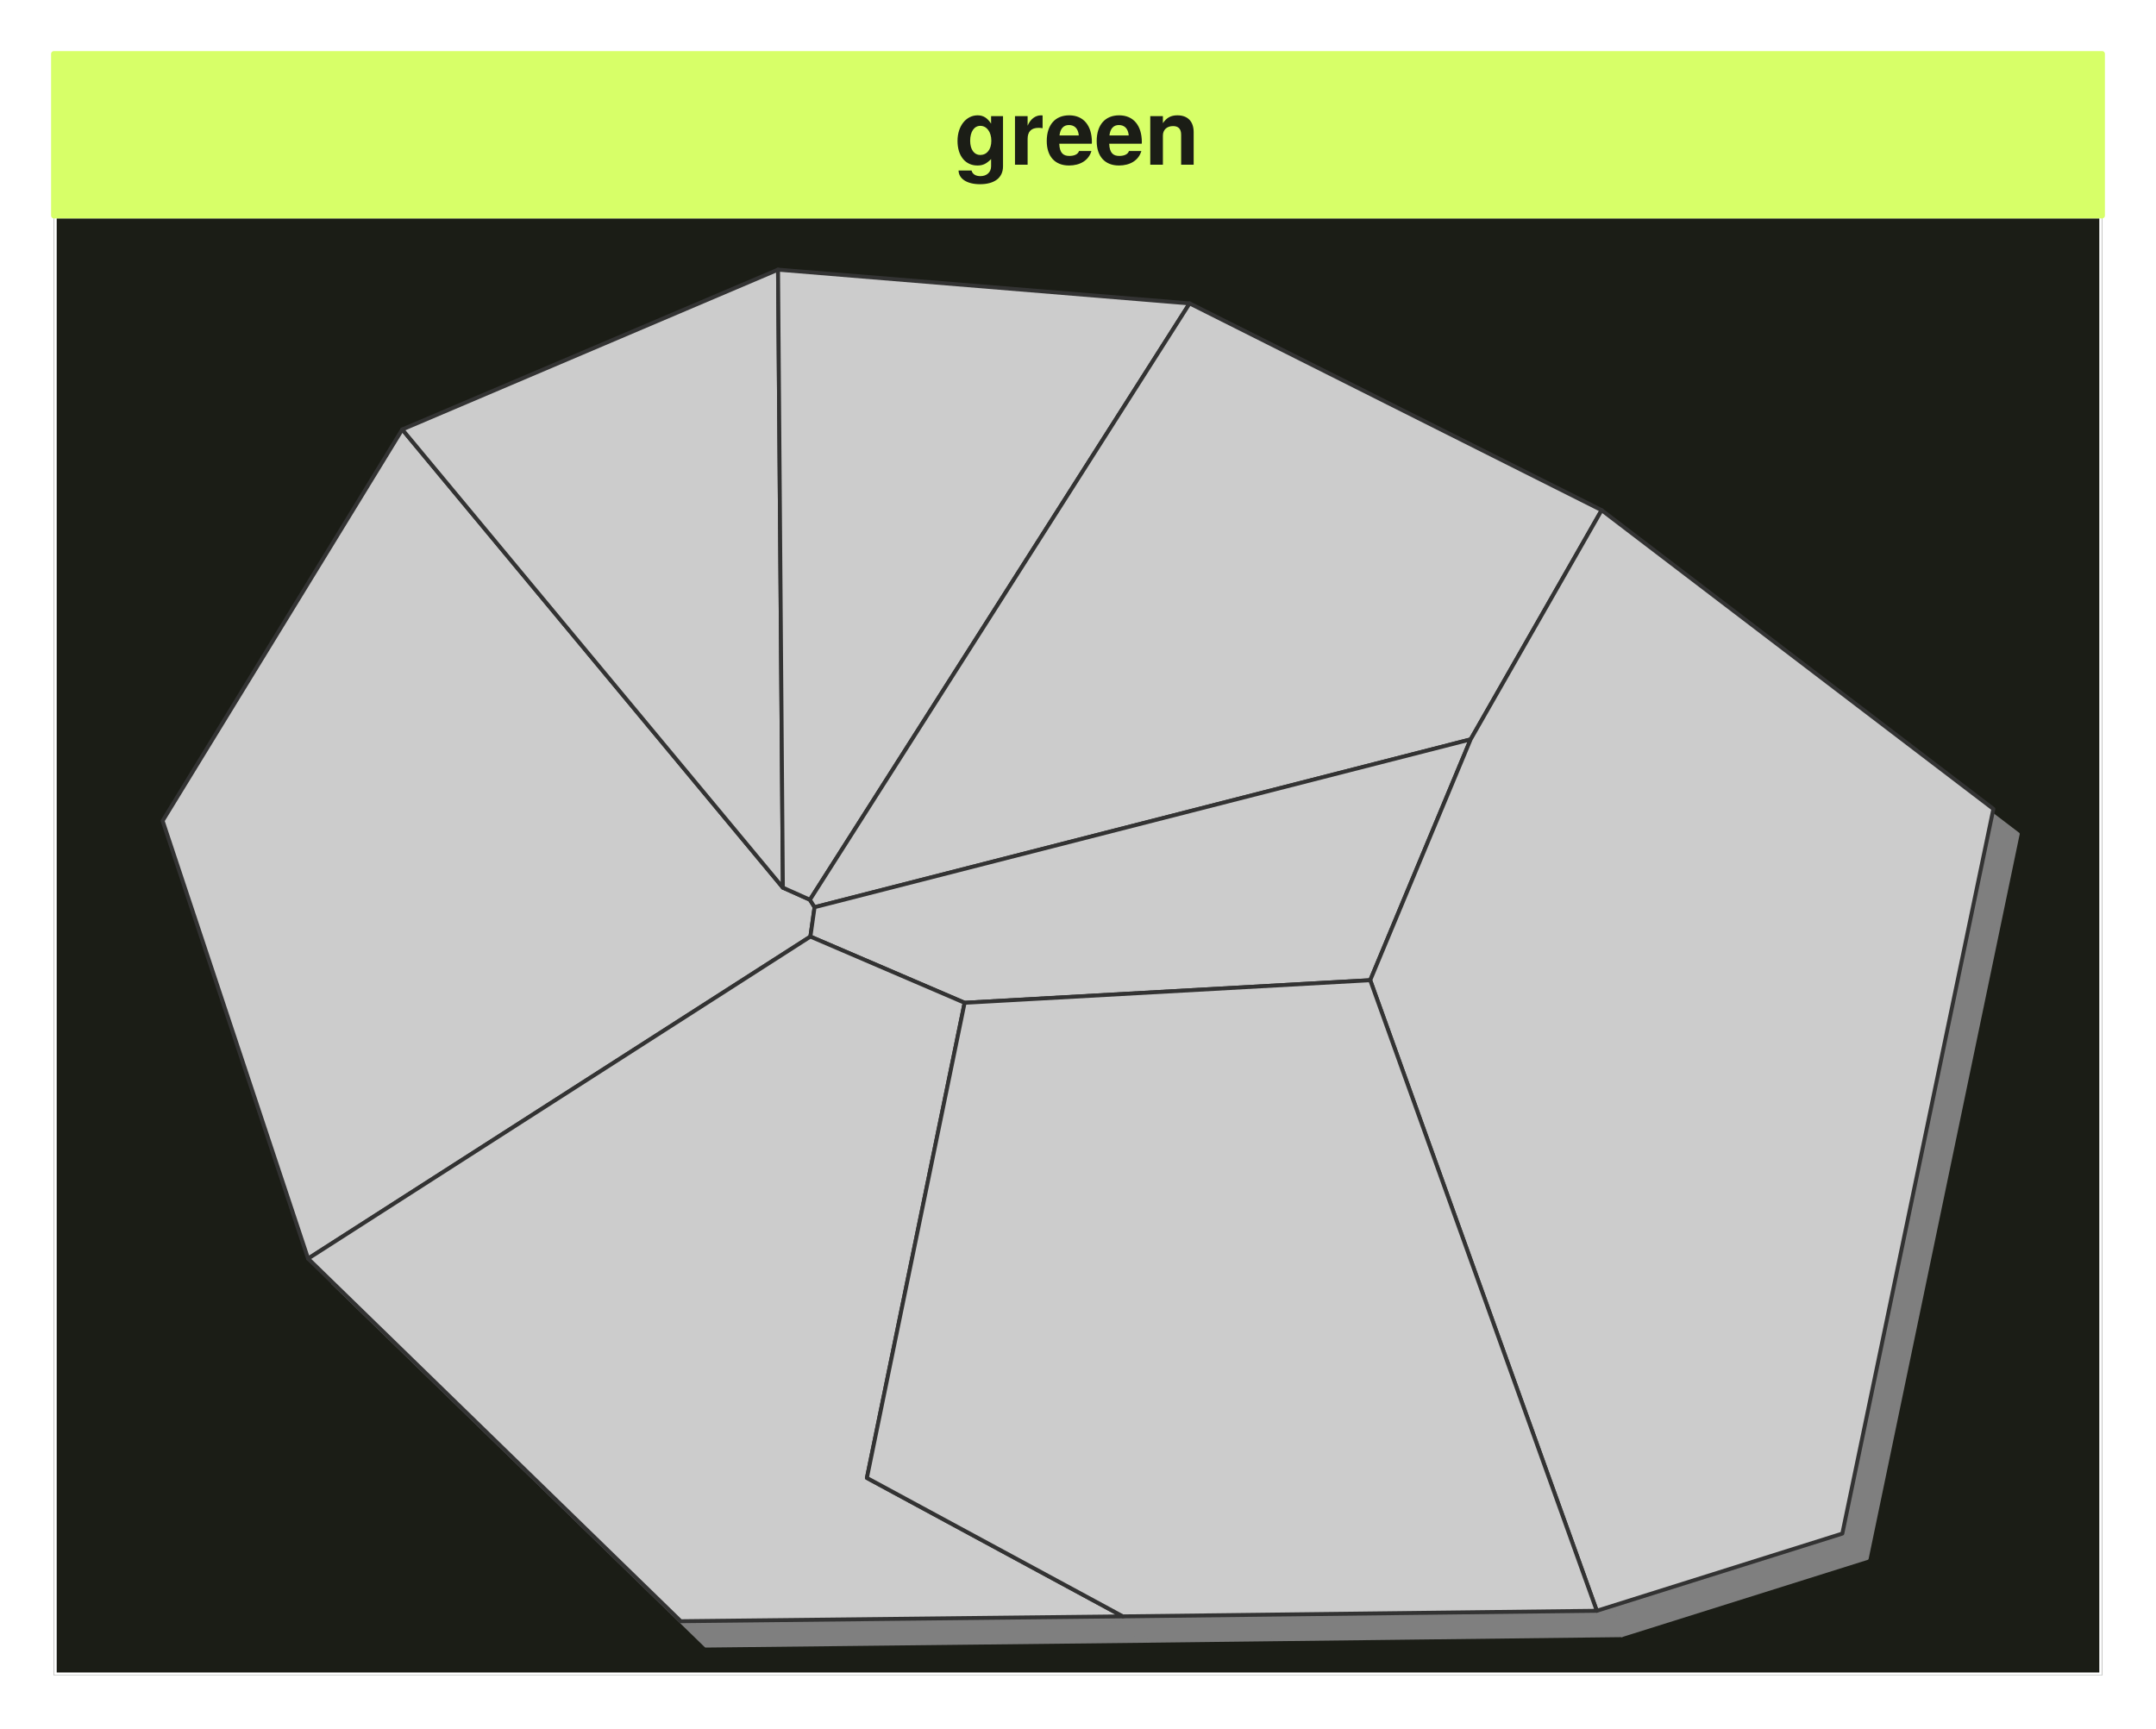 <?xml version="1.0" encoding="UTF-8"?>
<svg xmlns="http://www.w3.org/2000/svg" xmlns:xlink="http://www.w3.org/1999/xlink" width="288pt" height="231pt" viewBox="0 0 288 231" version="1.1">
<defs>
<g>
<symbol overflow="visible" id="glyph0-0">
<path style="stroke:none;" d=""/>
</symbol>
<symbol overflow="visible" id="glyph0-1">
<path style="stroke:none;" d="M 6.484 0.219 L 6.484 -6.484 L 4.891 -6.484 L 4.891 -5.484 C 4.391 -6.25 3.844 -6.594 3.094 -6.594 C 1.562 -6.594 0.406 -5.172 0.406 -3.172 C 0.406 -1.156 1.469 0.109 3.062 0.109 C 3.812 0.109 4.266 -0.125 4.891 -0.75 L 4.891 0.219 C 4.891 1 4.312 1.531 3.469 1.531 C 2.828 1.531 2.406 1.266 2.281 0.781 L 0.547 0.781 C 0.562 1.844 1.625 2.609 3.406 2.609 C 5.359 2.609 6.484 1.734 6.484 0.219 Z M 4.922 -3.188 C 4.922 -2.016 4.312 -1.297 3.438 -1.297 C 2.641 -1.297 2.094 -2.016 2.094 -3.188 C 2.094 -4.422 2.641 -5.188 3.453 -5.188 C 4.297 -5.188 4.922 -4.391 4.922 -3.188 Z M 4.922 -3.188 "/>
</symbol>
<symbol overflow="visible" id="glyph0-2">
<path style="stroke:none;" d="M 4.438 -4.875 L 4.438 -6.578 C 4.344 -6.594 4.281 -6.594 4.234 -6.594 C 3.469 -6.594 2.797 -6.078 2.438 -5.203 L 2.438 -6.484 L 0.75 -6.484 L 0.75 0 L 2.438 0 L 2.438 -3.438 C 2.438 -4.422 2.922 -4.922 3.906 -4.922 C 4.094 -4.922 4.219 -4.906 4.438 -4.875 Z M 4.438 -4.875 "/>
</symbol>
<symbol overflow="visible" id="glyph0-3">
<path style="stroke:none;" d="M 6.297 -3 C 6.297 -5.234 5.172 -6.594 3.266 -6.594 C 1.406 -6.594 0.266 -5.328 0.266 -3.156 C 0.266 -1.078 1.391 0.109 3.234 0.109 C 4.688 0.109 5.859 -0.547 6.234 -1.828 L 4.578 -1.828 C 4.422 -1.359 3.906 -1.172 3.281 -1.172 C 2.5 -1.172 1.984 -1.531 1.938 -2.797 L 6.281 -2.797 Z M 4.547 -3.906 L 1.969 -3.906 C 2.078 -4.812 2.5 -5.297 3.234 -5.297 C 3.953 -5.297 4.469 -4.844 4.547 -3.906 Z M 4.547 -3.906 "/>
</symbol>
<symbol overflow="visible" id="glyph0-4">
<path style="stroke:none;" d="M 6.547 0 L 6.547 -4.344 C 6.547 -5.766 5.766 -6.594 4.375 -6.594 C 3.5 -6.594 2.922 -6.266 2.438 -5.547 L 2.438 -6.484 L 0.75 -6.484 L 0.75 0 L 2.438 0 L 2.438 -3.891 C 2.438 -4.656 2.969 -5.156 3.797 -5.156 C 4.516 -5.156 4.875 -4.766 4.875 -4 L 4.875 0 Z M 6.547 0 "/>
</symbol>
</g>
<clipPath id="clip1">
  <path d="M 7.199 28.801 L 280.801 28.801 L 280.801 223.801 L 7.199 223.801 Z M 7.199 28.801 "/>
</clipPath>
</defs>
<g id="surface457">
<rect x="0" y="0" width="288" height="231" style="fill:rgb(100%,100%,100%);fill-opacity:1;stroke:none;"/>
<g clip-path="url(#clip1)" clip-rule="nonzero">
<path style="fill-rule:nonzero;fill:rgb(10.588%,11.373%,8.627%);fill-opacity:1;stroke-width:0.75;stroke-linecap:round;stroke-linejoin:round;stroke:rgb(100%,100%,100%);stroke-opacity:1;stroke-miterlimit:10;" d="M 7.199 223.801 L 280.801 223.801 L 280.801 28.801 L 7.199 28.801 Z M 7.199 223.801 "/>
</g>
<path style="fill-rule:evenodd;fill:rgb(49.804%,49.804%,49.804%);fill-opacity:1;stroke-width:0.375;stroke-linecap:round;stroke-linejoin:round;stroke:rgb(49.804%,49.804%,49.804%);stroke-opacity:1;stroke-miterlimit:10;" d="M 107.91 121.91 L 111.523 123.531 L 112.145 124.527 L 111.586 128.449 L 44.488 171.473 L 25.059 112.988 L 57.066 60.703 Z M 107.91 121.91 "/>
<path style="fill-rule:evenodd;fill:rgb(49.804%,49.804%,49.804%);fill-opacity:1;stroke-width:0.375;stroke-linecap:round;stroke-linejoin:round;stroke:rgb(49.804%,49.804%,49.804%);stroke-opacity:1;stroke-miterlimit:10;" d="M 107.91 121.91 L 57.066 60.703 L 107.266 39.355 Z M 107.91 121.91 "/>
<path style="fill-rule:evenodd;fill:rgb(49.804%,49.804%,49.804%);fill-opacity:1;stroke-width:0.375;stroke-linecap:round;stroke-linejoin:round;stroke:rgb(49.804%,49.804%,49.804%);stroke-opacity:1;stroke-miterlimit:10;" d="M 107.91 121.91 L 107.266 39.355 L 162.242 43.863 L 111.523 123.531 Z M 107.91 121.91 "/>
<path style="fill-rule:evenodd;fill:rgb(49.804%,49.804%,49.804%);fill-opacity:1;stroke-width:0.375;stroke-linecap:round;stroke-linejoin:round;stroke:rgb(49.804%,49.804%,49.804%);stroke-opacity:1;stroke-miterlimit:10;" d="M 111.523 123.531 L 162.242 43.863 L 217.285 71.492 L 199.785 102.105 L 112.145 124.527 Z M 111.523 123.531 "/>
<path style="fill-rule:evenodd;fill:rgb(49.804%,49.804%,49.804%);fill-opacity:1;stroke-width:0.375;stroke-linecap:round;stroke-linejoin:round;stroke:rgb(49.804%,49.804%,49.804%);stroke-opacity:1;stroke-miterlimit:10;" d="M 132.188 137.293 L 111.586 128.449 L 112.145 124.527 L 199.785 102.105 L 186.367 134.277 Z M 132.188 137.293 "/>
<path style="fill-rule:evenodd;fill:rgb(49.804%,49.804%,49.804%);fill-opacity:1;stroke-width:0.375;stroke-linecap:round;stroke-linejoin:round;stroke:rgb(49.804%,49.804%,49.804%);stroke-opacity:1;stroke-miterlimit:10;" d="M 216.637 218.516 L 186.367 134.277 L 199.785 102.105 L 217.285 71.492 L 269.609 111.398 L 249.43 208.203 Z M 216.637 218.516 "/>
<path style="fill-rule:evenodd;fill:rgb(49.804%,49.804%,49.804%);fill-opacity:1;stroke-width:0.375;stroke-linecap:round;stroke-linejoin:round;stroke:rgb(49.804%,49.804%,49.804%);stroke-opacity:1;stroke-miterlimit:10;" d="M 44.488 171.473 L 111.586 128.449 L 132.188 137.293 L 119.133 200.766 L 153.324 219.262 L 94.273 219.91 Z M 44.488 171.473 "/>
<path style="fill-rule:evenodd;fill:rgb(49.804%,49.804%,49.804%);fill-opacity:1;stroke-width:0.375;stroke-linecap:round;stroke-linejoin:round;stroke:rgb(49.804%,49.804%,49.804%);stroke-opacity:1;stroke-miterlimit:10;" d="M 132.188 137.293 L 186.367 134.277 L 216.637 218.516 L 153.324 219.262 L 119.133 200.766 Z M 132.188 137.293 "/>
<path style="fill-rule:evenodd;fill:rgb(80%,80%,80%);fill-opacity:1;stroke-width:0.525;stroke-linecap:round;stroke-linejoin:round;stroke:rgb(20%,20%,20%);stroke-opacity:1;stroke-miterlimit:10;" d="M 104.578 118.578 L 108.191 120.195 L 108.812 121.191 L 108.254 125.117 L 41.156 168.137 L 21.723 109.652 L 53.734 57.371 Z M 104.578 118.578 "/>
<path style="fill-rule:evenodd;fill:rgb(80%,80%,80%);fill-opacity:1;stroke-width:0.525;stroke-linecap:round;stroke-linejoin:round;stroke:rgb(20%,20%,20%);stroke-opacity:1;stroke-miterlimit:10;" d="M 104.578 118.578 L 53.734 57.371 L 103.93 36.023 Z M 104.578 118.578 "/>
<path style="fill-rule:evenodd;fill:rgb(80%,80%,80%);fill-opacity:1;stroke-width:0.525;stroke-linecap:round;stroke-linejoin:round;stroke:rgb(20%,20%,20%);stroke-opacity:1;stroke-miterlimit:10;" d="M 104.578 118.578 L 103.93 36.023 L 158.91 40.531 L 108.191 120.195 Z M 104.578 118.578 "/>
<path style="fill-rule:evenodd;fill:rgb(80%,80%,80%);fill-opacity:1;stroke-width:0.525;stroke-linecap:round;stroke-linejoin:round;stroke:rgb(20%,20%,20%);stroke-opacity:1;stroke-miterlimit:10;" d="M 108.191 120.195 L 158.91 40.531 L 213.949 68.156 L 196.449 98.773 L 108.812 121.191 Z M 108.191 120.195 "/>
<path style="fill-rule:evenodd;fill:rgb(80%,80%,80%);fill-opacity:1;stroke-width:0.525;stroke-linecap:round;stroke-linejoin:round;stroke:rgb(20%,20%,20%);stroke-opacity:1;stroke-miterlimit:10;" d="M 128.855 133.961 L 108.254 125.117 L 108.812 121.191 L 196.449 98.773 L 183.035 130.945 Z M 128.855 133.961 "/>
<path style="fill-rule:evenodd;fill:rgb(80%,80%,80%);fill-opacity:1;stroke-width:0.525;stroke-linecap:round;stroke-linejoin:round;stroke:rgb(20%,20%,20%);stroke-opacity:1;stroke-miterlimit:10;" d="M 213.301 215.184 L 183.035 130.945 L 196.449 98.773 L 213.949 68.156 L 266.277 108.066 L 246.098 204.871 Z M 213.301 215.184 "/>
<path style="fill-rule:evenodd;fill:rgb(80%,80%,80%);fill-opacity:1;stroke-width:0.525;stroke-linecap:round;stroke-linejoin:round;stroke:rgb(20%,20%,20%);stroke-opacity:1;stroke-miterlimit:10;" d="M 41.156 168.137 L 108.254 125.117 L 128.855 133.961 L 115.801 197.434 L 149.992 215.93 L 90.938 216.578 Z M 41.156 168.137 "/>
<path style="fill-rule:evenodd;fill:rgb(80%,80%,80%);fill-opacity:1;stroke-width:0.525;stroke-linecap:round;stroke-linejoin:round;stroke:rgb(20%,20%,20%);stroke-opacity:1;stroke-miterlimit:10;" d="M 128.855 133.961 L 183.035 130.945 L 213.301 215.184 L 149.992 215.93 L 115.801 197.434 Z M 128.855 133.961 "/>
<path style="fill-rule:evenodd;fill:rgb(84.314%,100%,40.784%);fill-opacity:1;stroke-width:0.75;stroke-linecap:round;stroke-linejoin:round;stroke:rgb(84.314%,100%,40.784%);stroke-opacity:1;stroke-miterlimit:10;" d="M 7.199 28.801 L 280.801 28.801 L 280.801 7.199 L 7.199 7.199 Z M 7.199 28.801 "/>
<g style="fill:rgb(10.588%,11.373%,8.627%);fill-opacity:1;">
  <use xlink:href="#glyph0-1" x="127.5" y="22"/>
  <use xlink:href="#glyph0-2" x="134.832" y="22"/>
  <use xlink:href="#glyph0-3" x="139.56" y="22"/>
  <use xlink:href="#glyph0-3" x="146.231" y="22"/>
  <use xlink:href="#glyph0-4" x="152.903" y="22"/>
</g>
</g>
</svg>
